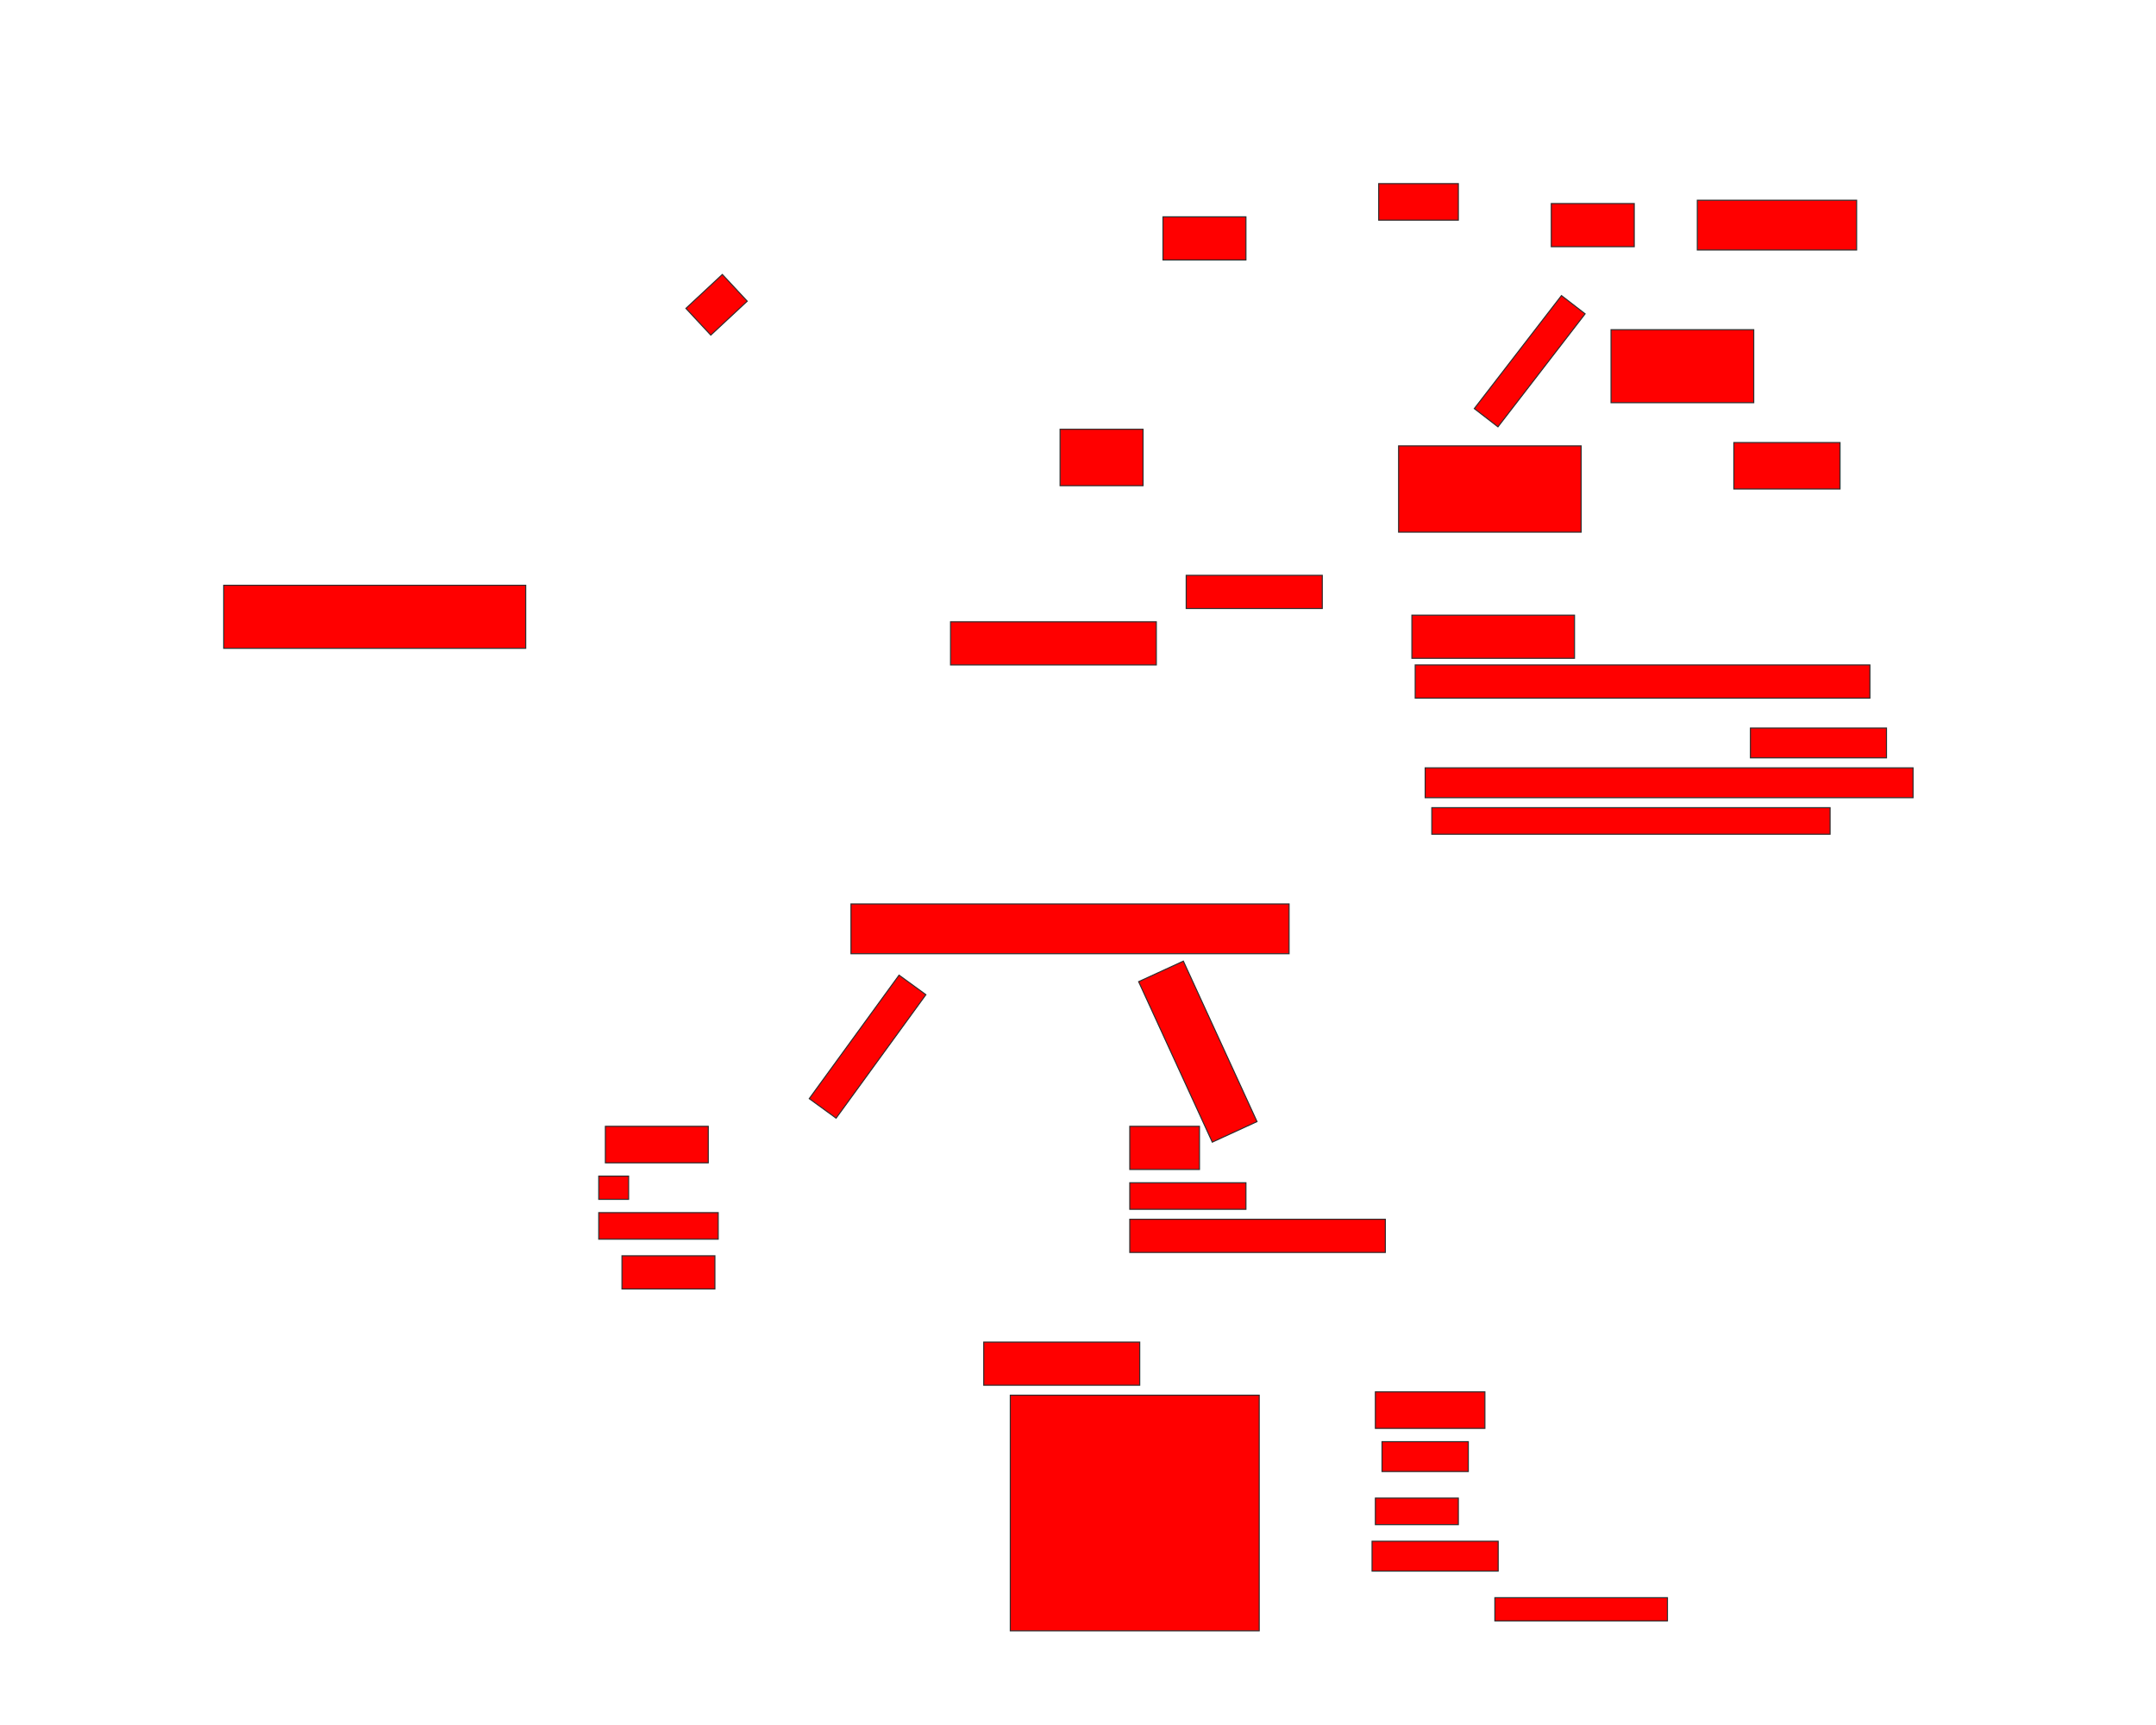 <svg xmlns="http://www.w3.org/2000/svg" width="2030" height="1624">
 <!-- Created with Image Occlusion Enhanced -->
 <g>
  <title>Labels</title>
 </g>
 <g>
  <title>Masks</title>
  <rect id="c11bd3b4d2e44af68037d02153c5cdfc-oa-1" height="59.375" width="284.375" y="551" x="210.625" stroke="#2D2D2D" fill="#ff0000"/>
  <rect transform="rotate(-42.955 674.688,286.938) " id="c11bd3b4d2e44af68037d02153c5cdfc-oa-2" height="34.375" width="46.875" y="269.75" x="651.25" stroke="#2D2D2D" fill="#ff0000"/>
  <rect id="c11bd3b4d2e44af68037d02153c5cdfc-oa-3" height="40.625" width="78.125" y="204.125" x="1095" stroke-linecap="null" stroke-linejoin="null" stroke-dasharray="null" stroke="#2D2D2D" fill="#ff0000"/>
  <rect id="c11bd3b4d2e44af68037d02153c5cdfc-oa-4" height="34.375" width="75" y="172.875" x="1298.125" stroke-linecap="null" stroke-linejoin="null" stroke-dasharray="null" stroke="#2D2D2D" fill="#ff0000"/>
  <rect id="c11bd3b4d2e44af68037d02153c5cdfc-oa-5" height="40.625" width="78.125" y="191.625" x="1460.625" stroke-linecap="null" stroke-linejoin="null" stroke-dasharray="null" stroke="#2D2D2D" fill="#ff0000"/>
  <rect id="c11bd3b4d2e44af68037d02153c5cdfc-oa-6" height="46.875" width="150" y="188.5" x="1598.125" stroke-linecap="null" stroke-linejoin="null" stroke-dasharray="null" stroke="#2D2D2D" fill="#ff0000"/>
  <rect id="c11bd3b4d2e44af68037d02153c5cdfc-oa-7" height="68.75" width="134.375" y="310.375" x="1516.875" stroke-linecap="null" stroke-linejoin="null" stroke-dasharray="null" stroke="#2D2D2D" fill="#ff0000"/>
  <rect transform="rotate(-52.352 1440.313,340.063) " id="c11bd3b4d2e44af68037d02153c5cdfc-oa-8" height="28.125" width="134.375" y="326" x="1373.125" stroke-linecap="null" stroke-linejoin="null" stroke-dasharray="null" stroke="#2D2D2D" fill="#ff0000"/>
  <rect id="c11bd3b4d2e44af68037d02153c5cdfc-oa-9" height="81.25" width="171.875" y="419.75" x="1316.875" stroke-linecap="null" stroke-linejoin="null" stroke-dasharray="null" stroke="#2D2D2D" fill="#ff0000"/>
  <rect id="c11bd3b4d2e44af68037d02153c5cdfc-oa-10" height="43.75" width="100" y="416.625" x="1632.5" stroke-linecap="null" stroke-linejoin="null" stroke-dasharray="null" stroke="#2D2D2D" fill="#ff0000"/>
  <rect id="c11bd3b4d2e44af68037d02153c5cdfc-oa-11" height="53.125" width="78.125" y="404.125" x="998.125" stroke-linecap="null" stroke-linejoin="null" stroke-dasharray="null" stroke="#2D2D2D" fill="#ff0000"/>
  <rect id="c11bd3b4d2e44af68037d02153c5cdfc-oa-12" height="40.625" width="193.75" y="585.375" x="895" stroke-linecap="null" stroke-linejoin="null" stroke-dasharray="null" stroke="#2D2D2D" fill="#ff0000"/>
  <rect id="c11bd3b4d2e44af68037d02153c5cdfc-oa-13" height="31.25" width="128.125" y="541.625" x="1116.875" stroke-linecap="null" stroke-linejoin="null" stroke-dasharray="null" stroke="#2D2D2D" fill="#ff0000"/>
  <rect id="c11bd3b4d2e44af68037d02153c5cdfc-oa-14" height="40.625" width="153.125" y="579.125" x="1329.375" stroke-linecap="null" stroke-linejoin="null" stroke-dasharray="null" stroke="#2D2D2D" fill="#ff0000"/>
  <rect id="c11bd3b4d2e44af68037d02153c5cdfc-oa-15" height="31.25" width="428.125" y="626" x="1332.5" stroke-linecap="null" stroke-linejoin="null" stroke-dasharray="null" stroke="#2D2D2D" fill="#ff0000"/>
  <rect id="c11bd3b4d2e44af68037d02153c5cdfc-oa-16" height="28.125" width="459.375" y="722.875" x="1341.875" stroke-linecap="null" stroke-linejoin="null" stroke-dasharray="null" stroke="#2D2D2D" fill="#ff0000"/>
  <rect id="c11bd3b4d2e44af68037d02153c5cdfc-oa-17" height="25" width="375" y="760.375" x="1348.125" stroke-linecap="null" stroke-linejoin="null" stroke-dasharray="null" stroke="#2D2D2D" fill="#ff0000"/>
  <rect id="c11bd3b4d2e44af68037d02153c5cdfc-oa-18" height="28.125" width="128.125" y="685.375" x="1648.125" stroke-linecap="null" stroke-linejoin="null" stroke-dasharray="null" stroke="#2D2D2D" fill="#ff0000"/>
  <rect id="c11bd3b4d2e44af68037d02153c5cdfc-oa-19" height="46.875" width="412.5" y="851" x="801.25" stroke-linecap="null" stroke-linejoin="null" stroke-dasharray="null" stroke="#2D2D2D" fill="#ff0000"/>
  <rect transform="rotate(-53.973 816.875,985.375) " id="c11bd3b4d2e44af68037d02153c5cdfc-oa-20" height="31.25" width="143.75" y="969.75" x="745" stroke-linecap="null" stroke-linejoin="null" stroke-dasharray="null" stroke="#2D2D2D" fill="#ff0000"/>
  <rect stroke="#2D2D2D" transform="rotate(65.344 1127.813,990.063) " id="c11bd3b4d2e44af68037d02153c5cdfc-oa-21" height="46.346" width="166.237" y="966.889" x="1044.694" stroke-linecap="null" stroke-linejoin="null" stroke-dasharray="null" fill="#ff0000"/>
  <rect id="c11bd3b4d2e44af68037d02153c5cdfc-oa-22" height="34.375" width="96.875" y="1060.375" x="570" stroke-linecap="null" stroke-linejoin="null" stroke-dasharray="null" stroke="#2D2D2D" fill="#ff0000"/>
  <rect id="c11bd3b4d2e44af68037d02153c5cdfc-oa-23" height="21.875" width="28.125" y="1107.25" x="563.75" stroke-linecap="null" stroke-linejoin="null" stroke-dasharray="null" stroke="#2D2D2D" fill="#ff0000"/>
  <rect id="c11bd3b4d2e44af68037d02153c5cdfc-oa-24" height="25" width="112.5" y="1141.625" x="563.75" stroke-linecap="null" stroke-linejoin="null" stroke-dasharray="null" stroke="#2D2D2D" fill="#ff0000"/>
  <rect id="c11bd3b4d2e44af68037d02153c5cdfc-oa-25" height="31.25" width="87.5" y="1182.25" x="585.625" stroke-linecap="null" stroke-linejoin="null" stroke-dasharray="null" stroke="#2D2D2D" fill="#ff0000"/>
  <rect id="c11bd3b4d2e44af68037d02153c5cdfc-oa-26" height="40.625" width="65.625" y="1060.375" x="1063.75" stroke-linecap="null" stroke-linejoin="null" stroke-dasharray="null" stroke="#2D2D2D" fill="#ff0000"/>
  <rect id="c11bd3b4d2e44af68037d02153c5cdfc-oa-27" height="25" width="109.375" y="1113.5" x="1063.75" stroke-linecap="null" stroke-linejoin="null" stroke-dasharray="null" stroke="#2D2D2D" fill="#ff0000"/>
  <rect id="c11bd3b4d2e44af68037d02153c5cdfc-oa-28" height="31.25" width="240.625" y="1147.875" x="1063.75" stroke-linecap="null" stroke-linejoin="null" stroke-dasharray="null" stroke="#2D2D2D" fill="#ff0000"/>
  <rect id="c11bd3b4d2e44af68037d02153c5cdfc-oa-29" height="40.625" width="146.875" y="1263.5" x="926.25" stroke-linecap="null" stroke-linejoin="null" stroke-dasharray="null" stroke="#2D2D2D" fill="#ff0000"/>
  <rect id="c11bd3b4d2e44af68037d02153c5cdfc-oa-30" height="221.875" width="234.375" y="1313.5" x="951.25" stroke-linecap="null" stroke-linejoin="null" stroke-dasharray="null" stroke="#2D2D2D" fill="#ff0000"/>
  <rect id="c11bd3b4d2e44af68037d02153c5cdfc-oa-31" height="34.375" width="103.125" y="1310.375" x="1295" stroke-linecap="null" stroke-linejoin="null" stroke-dasharray="null" stroke="#2D2D2D" fill="#ff0000"/>
  <rect id="c11bd3b4d2e44af68037d02153c5cdfc-oa-32" height="28.125" width="81.25" y="1357.25" x="1301.25" stroke-linecap="null" stroke-linejoin="null" stroke-dasharray="null" stroke="#2D2D2D" fill="#ff0000"/>
  <rect id="c11bd3b4d2e44af68037d02153c5cdfc-oa-33" height="25" width="78.125" y="1410.375" x="1295" stroke-linecap="null" stroke-linejoin="null" stroke-dasharray="null" stroke="#2D2D2D" fill="#ff0000"/>
  <rect id="c11bd3b4d2e44af68037d02153c5cdfc-oa-34" height="28.125" width="118.75" y="1451" x="1291.875" stroke-linecap="null" stroke-linejoin="null" stroke-dasharray="null" stroke="#2D2D2D" fill="#ff0000"/>
  <rect id="c11bd3b4d2e44af68037d02153c5cdfc-oa-35" height="21.875" width="162.5" y="1504.125" x="1407.5" stroke-linecap="null" stroke-linejoin="null" stroke-dasharray="null" stroke="#2D2D2D" fill="#ff0000"/>
 </g>
</svg>